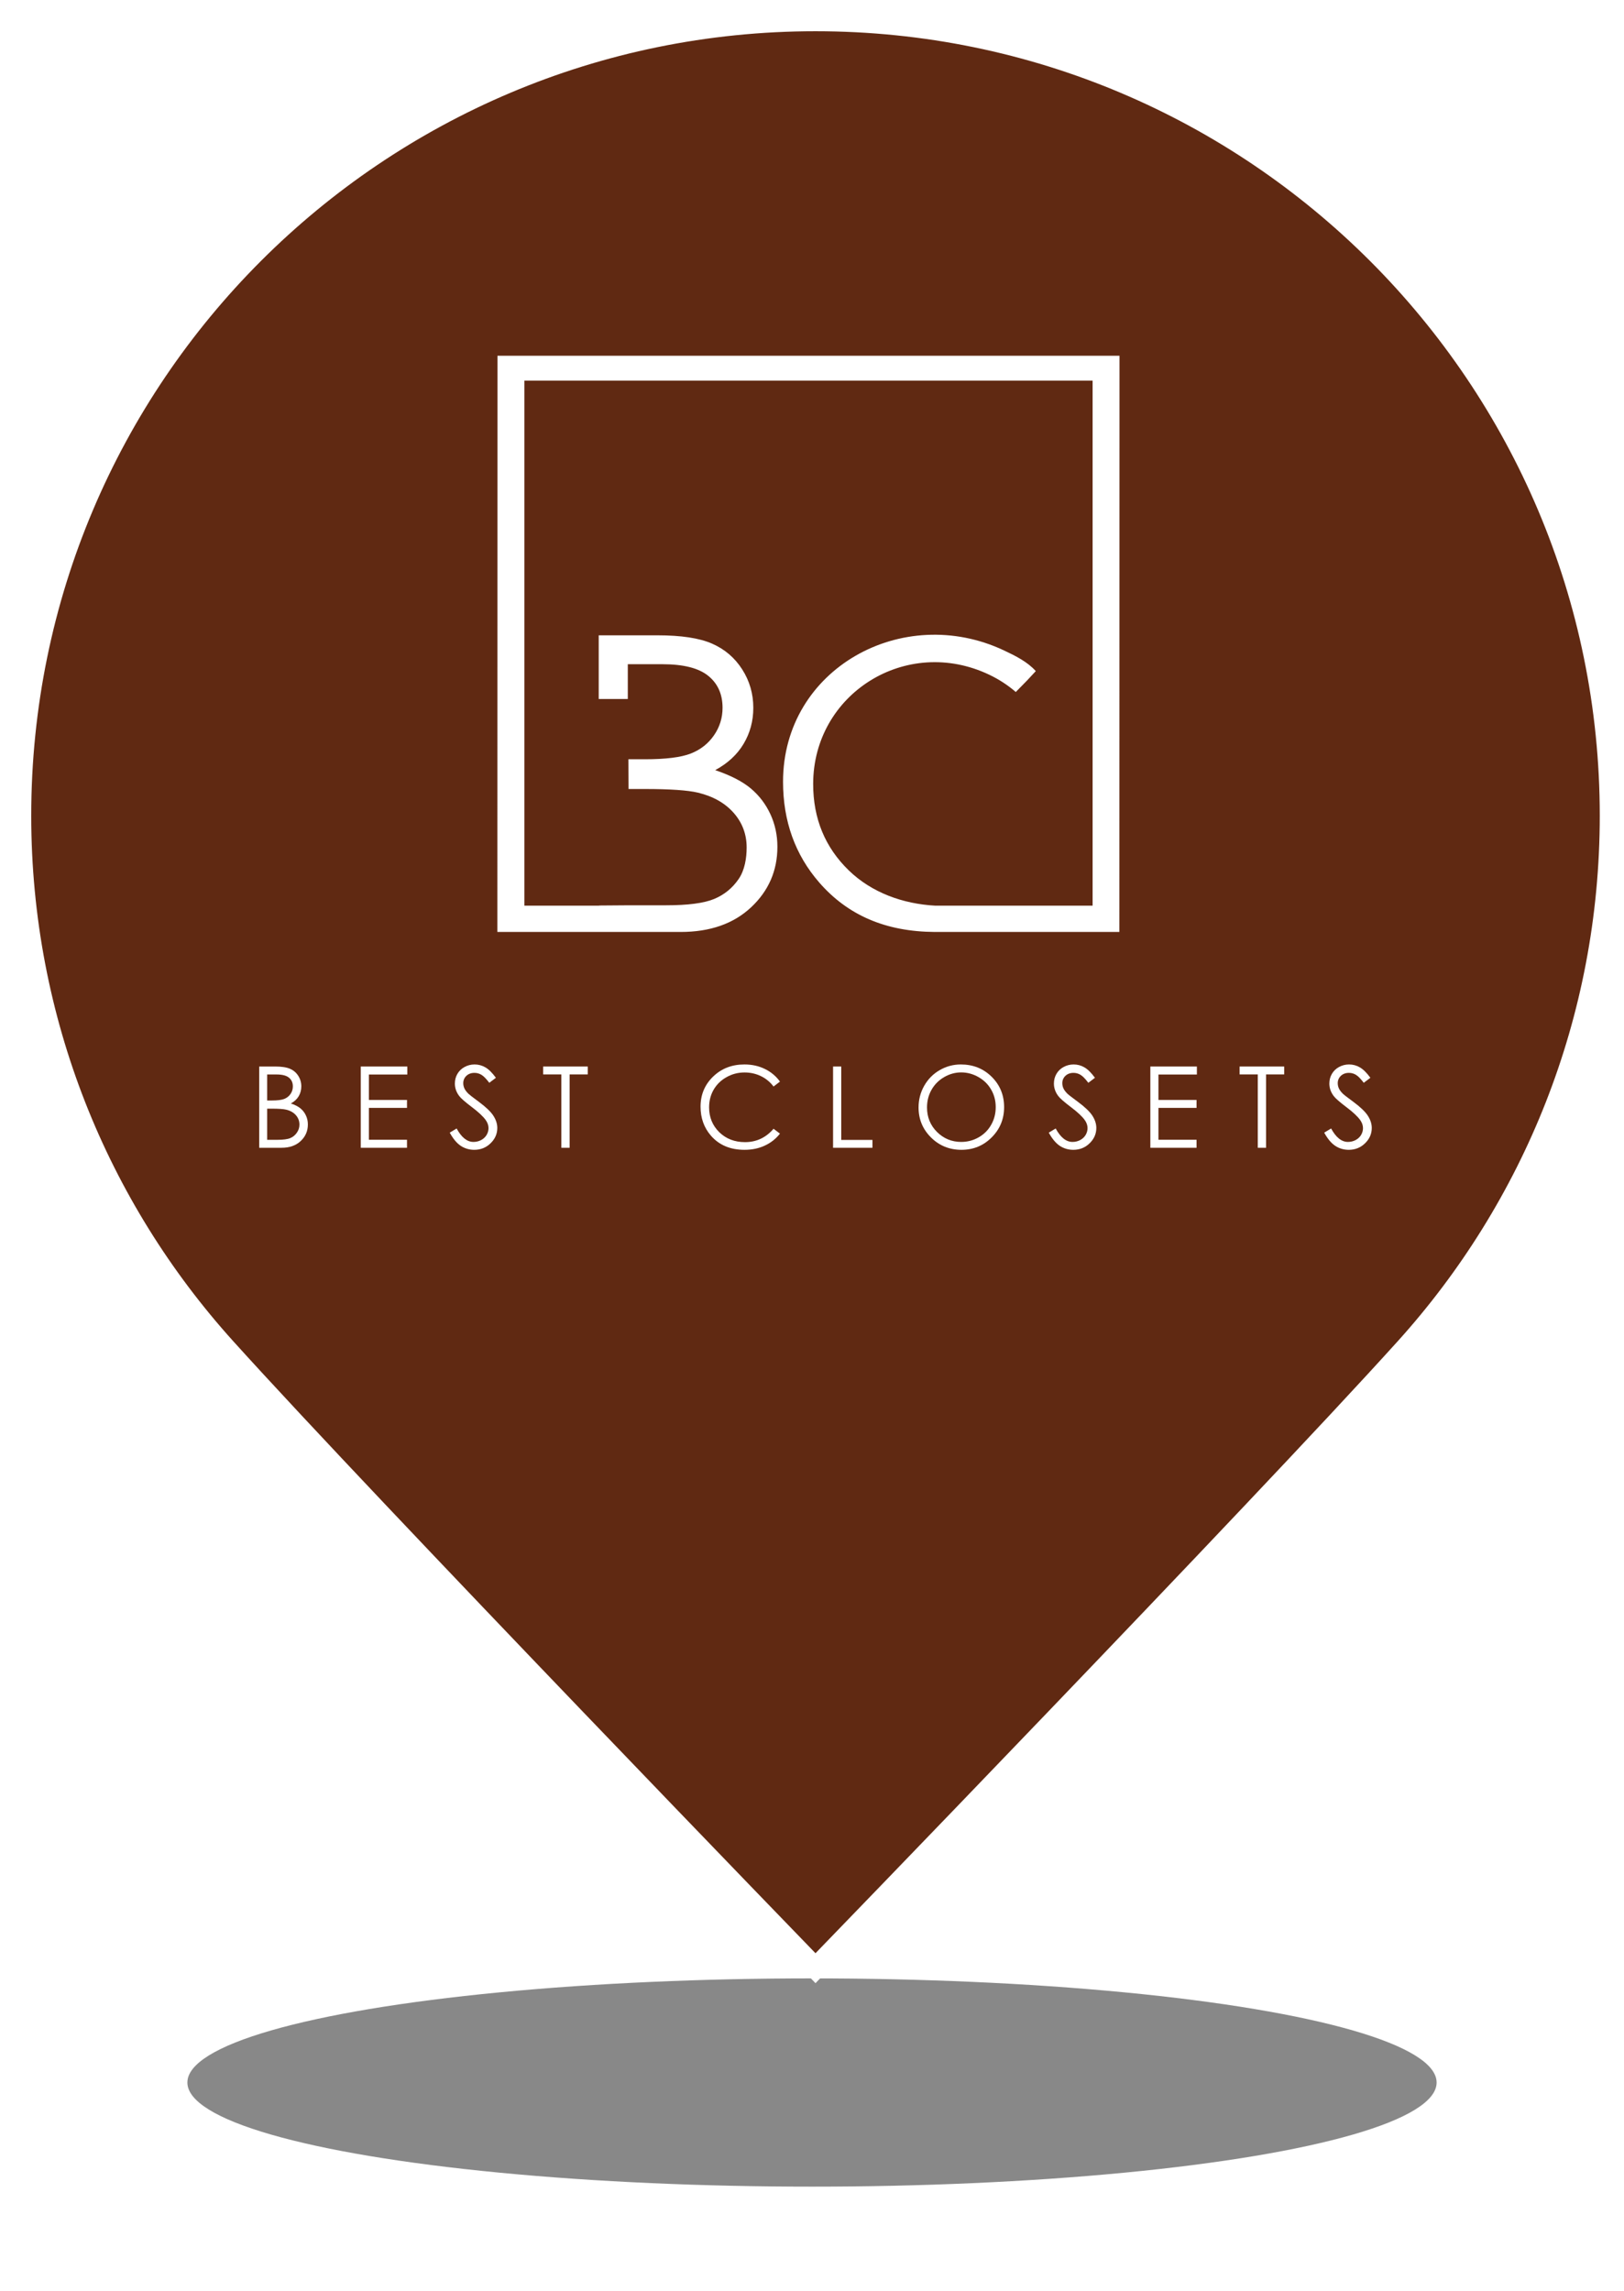 <svg width="78" height="110" viewBox="0 0 78 110" fill="none" xmlns="http://www.w3.org/2000/svg">
<g opacity="0.5" filter="url(#filter0_f_717_157)">
<ellipse cx="39" cy="100" rx="30" ry="5" fill="#111111"/>
</g>
<path d="M77.336 39.168C77.336 49.005 73.615 57.973 67.503 64.74C60.518 72.475 39.168 94.511 39.168 94.511C39.168 94.511 17.818 72.475 10.833 64.74C4.721 57.973 1 49.005 1 39.168C1 18.088 18.088 1 39.168 1C60.248 1 77.336 18.088 77.336 39.168Z" fill="#602912" stroke="white"/>
<path d="M12.45 51.213H13.22C13.529 51.213 13.767 51.25 13.933 51.324C14.1 51.397 14.23 51.509 14.326 51.661C14.423 51.813 14.472 51.982 14.472 52.168C14.472 52.341 14.429 52.499 14.345 52.642C14.26 52.784 14.135 52.899 13.97 52.987C14.174 53.056 14.33 53.138 14.44 53.231C14.55 53.323 14.635 53.436 14.695 53.568C14.757 53.699 14.787 53.842 14.787 53.995C14.787 54.309 14.673 54.574 14.443 54.791C14.214 55.007 13.908 55.115 13.522 55.115H12.45V51.213ZM12.832 51.595V52.844H13.055C13.326 52.844 13.525 52.819 13.652 52.77C13.78 52.719 13.88 52.639 13.954 52.531C14.029 52.422 14.066 52.3 14.066 52.168C14.066 51.989 14.003 51.849 13.878 51.748C13.754 51.646 13.556 51.595 13.283 51.595H12.832ZM12.832 53.237V54.733H13.315C13.6 54.733 13.809 54.706 13.941 54.651C14.074 54.594 14.18 54.507 14.26 54.388C14.341 54.27 14.382 54.141 14.382 54.003C14.382 53.83 14.325 53.679 14.212 53.55C14.099 53.421 13.943 53.332 13.745 53.285C13.612 53.253 13.382 53.237 13.053 53.237H12.832Z" fill="white"/>
<path d="M17.328 51.213H19.564V51.597H17.718V52.818H19.548V53.2H17.718V54.73H19.548V55.115H17.328V51.213Z" fill="white"/>
<path d="M21.601 54.388L21.932 54.189C22.166 54.619 22.435 54.834 22.741 54.834C22.872 54.834 22.995 54.804 23.11 54.744C23.225 54.682 23.312 54.599 23.373 54.497C23.433 54.394 23.463 54.285 23.463 54.171C23.463 54.04 23.419 53.911 23.33 53.786C23.208 53.613 22.985 53.404 22.662 53.16C22.336 52.914 22.134 52.736 22.054 52.627C21.916 52.443 21.847 52.244 21.847 52.03C21.847 51.86 21.888 51.705 21.969 51.566C22.051 51.426 22.165 51.316 22.311 51.236C22.46 51.155 22.621 51.114 22.794 51.114C22.978 51.114 23.15 51.16 23.309 51.252C23.47 51.343 23.64 51.51 23.818 51.754L23.5 51.995C23.353 51.801 23.228 51.672 23.123 51.611C23.021 51.549 22.908 51.518 22.786 51.518C22.629 51.518 22.5 51.566 22.399 51.661C22.3 51.757 22.25 51.874 22.25 52.014C22.25 52.099 22.268 52.181 22.304 52.261C22.339 52.34 22.404 52.427 22.497 52.52C22.549 52.57 22.716 52.7 23.001 52.91C23.339 53.16 23.571 53.382 23.696 53.576C23.822 53.771 23.885 53.966 23.885 54.163C23.885 54.446 23.777 54.691 23.561 54.9C23.347 55.109 23.086 55.213 22.778 55.213C22.541 55.213 22.327 55.15 22.134 55.025C21.941 54.898 21.763 54.685 21.601 54.388Z" fill="white"/>
<path d="M26.088 51.592V51.213H28.229V51.592H27.359V55.115H26.961V51.592H26.088Z" fill="white"/>
<path d="M37.461 51.937L37.154 52.173C36.984 51.952 36.78 51.785 36.541 51.672C36.304 51.557 36.043 51.499 35.758 51.499C35.447 51.499 35.159 51.574 34.893 51.725C34.628 51.873 34.422 52.074 34.275 52.327C34.13 52.578 34.058 52.861 34.058 53.176C34.058 53.651 34.221 54.048 34.546 54.367C34.873 54.685 35.285 54.844 35.782 54.844C36.329 54.844 36.786 54.63 37.154 54.202L37.461 54.436C37.267 54.684 37.024 54.875 36.732 55.011C36.442 55.146 36.117 55.213 35.758 55.213C35.076 55.213 34.537 54.986 34.143 54.531C33.812 54.148 33.647 53.684 33.647 53.141C33.647 52.57 33.846 52.09 34.246 51.701C34.648 51.31 35.15 51.114 35.753 51.114C36.117 51.114 36.446 51.187 36.74 51.332C37.033 51.475 37.274 51.677 37.461 51.937Z" fill="white"/>
<path d="M40.012 51.213H40.405V54.738H41.904V55.115H40.012V51.213Z" fill="white"/>
<path d="M46.147 51.114C46.738 51.114 47.232 51.312 47.63 51.706C48.028 52.1 48.227 52.586 48.227 53.163C48.227 53.734 48.028 54.218 47.63 54.616C47.234 55.014 46.75 55.213 46.179 55.213C45.601 55.213 45.113 55.015 44.715 54.619C44.317 54.223 44.118 53.743 44.118 53.181C44.118 52.806 44.208 52.459 44.389 52.139C44.571 51.818 44.818 51.568 45.131 51.388C45.444 51.206 45.783 51.114 46.147 51.114ZM46.166 51.496C45.878 51.496 45.604 51.572 45.346 51.722C45.088 51.872 44.886 52.075 44.741 52.33C44.596 52.584 44.524 52.868 44.524 53.181C44.524 53.644 44.684 54.036 45.004 54.356C45.326 54.675 45.713 54.834 46.166 54.834C46.468 54.834 46.748 54.76 47.004 54.614C47.262 54.467 47.463 54.266 47.606 54.011C47.751 53.757 47.824 53.474 47.824 53.163C47.824 52.853 47.751 52.574 47.606 52.324C47.463 52.073 47.261 51.872 46.999 51.722C46.737 51.572 46.459 51.496 46.166 51.496Z" fill="white"/>
<path d="M50.372 54.388L50.704 54.189C50.937 54.619 51.207 54.834 51.513 54.834C51.644 54.834 51.767 54.804 51.882 54.744C51.997 54.682 52.084 54.599 52.144 54.497C52.204 54.394 52.234 54.285 52.234 54.171C52.234 54.04 52.19 53.911 52.102 53.786C51.98 53.613 51.757 53.404 51.433 53.16C51.108 52.914 50.905 52.736 50.826 52.627C50.688 52.443 50.619 52.244 50.619 52.03C50.619 51.86 50.66 51.705 50.741 51.566C50.822 51.426 50.936 51.316 51.083 51.236C51.232 51.155 51.393 51.114 51.566 51.114C51.75 51.114 51.922 51.16 52.081 51.252C52.242 51.343 52.411 51.51 52.59 51.754L52.272 51.995C52.125 51.801 51.999 51.672 51.895 51.611C51.792 51.549 51.68 51.518 51.558 51.518C51.401 51.518 51.272 51.566 51.171 51.661C51.072 51.757 51.022 51.874 51.022 52.014C51.022 52.099 51.04 52.181 51.075 52.261C51.111 52.34 51.175 52.427 51.269 52.52C51.32 52.57 51.488 52.7 51.773 52.91C52.111 53.16 52.342 53.382 52.468 53.576C52.593 53.771 52.656 53.966 52.656 54.163C52.656 54.446 52.548 54.691 52.333 54.9C52.119 55.109 51.858 55.213 51.55 55.213C51.313 55.213 51.098 55.15 50.905 55.025C50.713 54.898 50.535 54.685 50.372 54.388Z" fill="white"/>
<path d="M55.25 51.213H57.486V51.597H55.64V52.818H57.47V53.2H55.64V54.73H57.47V55.115H55.25V51.213Z" fill="white"/>
<path d="M59.538 51.592V51.213H61.679V51.592H60.809V55.115H60.411V51.592H59.538Z" fill="white"/>
<path d="M63.601 54.388L63.933 54.189C64.166 54.619 64.436 54.834 64.742 54.834C64.873 54.834 64.996 54.804 65.111 54.744C65.226 54.682 65.313 54.599 65.374 54.497C65.434 54.394 65.464 54.285 65.464 54.171C65.464 54.04 65.419 53.911 65.331 53.786C65.209 53.613 64.986 53.404 64.662 53.16C64.337 52.914 64.135 52.736 64.055 52.627C63.917 52.443 63.848 52.244 63.848 52.03C63.848 51.86 63.889 51.705 63.97 51.566C64.052 51.426 64.166 51.316 64.312 51.236C64.461 51.155 64.622 51.114 64.795 51.114C64.979 51.114 65.151 51.16 65.31 51.252C65.471 51.343 65.641 51.51 65.819 51.754L65.501 51.995C65.354 51.801 65.228 51.672 65.124 51.611C65.022 51.549 64.909 51.518 64.787 51.518C64.63 51.518 64.501 51.566 64.4 51.661C64.301 51.757 64.251 51.874 64.251 52.014C64.251 52.099 64.269 52.181 64.304 52.261C64.34 52.34 64.404 52.427 64.498 52.52C64.549 52.57 64.717 52.7 65.002 52.91C65.34 53.16 65.572 53.382 65.697 53.576C65.823 53.771 65.885 53.966 65.885 54.163C65.885 54.446 65.778 54.691 65.562 54.9C65.348 55.109 65.087 55.213 64.779 55.213C64.542 55.213 64.327 55.15 64.135 55.025C63.942 54.898 63.764 54.685 63.601 54.388Z" fill="white"/>
<path d="M30.254 43.471H31.996C33.044 43.471 33.813 43.37 34.301 43.167C34.79 42.964 35.182 42.641 35.478 42.208C35.774 41.775 35.861 41.197 35.861 40.695C35.861 40.06 35.653 39.503 35.236 39.031C34.821 38.561 34.248 38.237 33.52 38.062C33.031 37.946 32.179 37.887 30.965 37.887H30.189L30.183 36.459H30.975C31.973 36.459 32.709 36.367 33.177 36.184C33.646 36.001 34.017 35.707 34.291 35.311C34.566 34.914 34.704 34.471 34.704 33.989C34.704 33.337 34.476 32.823 34.015 32.451C33.554 32.079 32.821 31.895 31.816 31.895H30.153V33.565L28.756 33.565V30.507H31.58C32.718 30.507 33.593 30.64 34.201 30.907C34.813 31.175 35.294 31.589 35.648 32.144C36.002 32.697 36.181 33.314 36.181 33.989C36.181 34.623 36.024 35.199 35.715 35.718C35.406 36.237 34.95 36.657 34.351 36.981C35.096 37.233 35.667 37.529 36.068 37.867C36.468 38.206 36.779 38.615 37.002 39.097C37.224 39.577 37.338 40.099 37.338 40.661C37.338 41.806 36.919 42.775 36.078 43.565C35.236 44.355 34.108 44.752 32.691 44.752H28.756L28.778 43.482L30.254 43.471ZM44.898 44.752C42.536 44.738 40.714 43.947 39.348 42.377C38.188 41.044 37.609 39.427 37.609 37.537C37.609 32.104 43.36 28.948 48.211 31.228C48.782 31.497 49.347 31.779 49.749 32.226C49.289 32.72 49.383 32.627 48.788 33.229C48.402 32.897 47.978 32.621 47.519 32.402C43.53 30.499 39.056 33.313 39.056 37.648C39.056 39.307 39.627 40.693 40.77 41.799C41.875 42.869 43.374 43.405 44.92 43.489C44.934 43.962 44.893 44.237 44.898 44.752ZM28.839 44.752H23.888L23.894 17.084H53.769L53.763 44.752H44.848L44.866 43.488H52.477V18.278H25.186V43.488H28.833L28.839 44.752Z" fill="white"/>
<defs>
<filter id="filter0_f_717_157" x="4" y="90" width="70" height="20" filterUnits="userSpaceOnUse" color-interpolation-filters="sRGB">
<feFlood flood-opacity="0" result="BackgroundImageFix"/>
<feBlend mode="normal" in="SourceGraphic" in2="BackgroundImageFix" result="shape"/>
<feGaussianBlur stdDeviation="2.5" result="effect1_foregroundBlur_717_157"/>
</filter>
</defs>
</svg>
